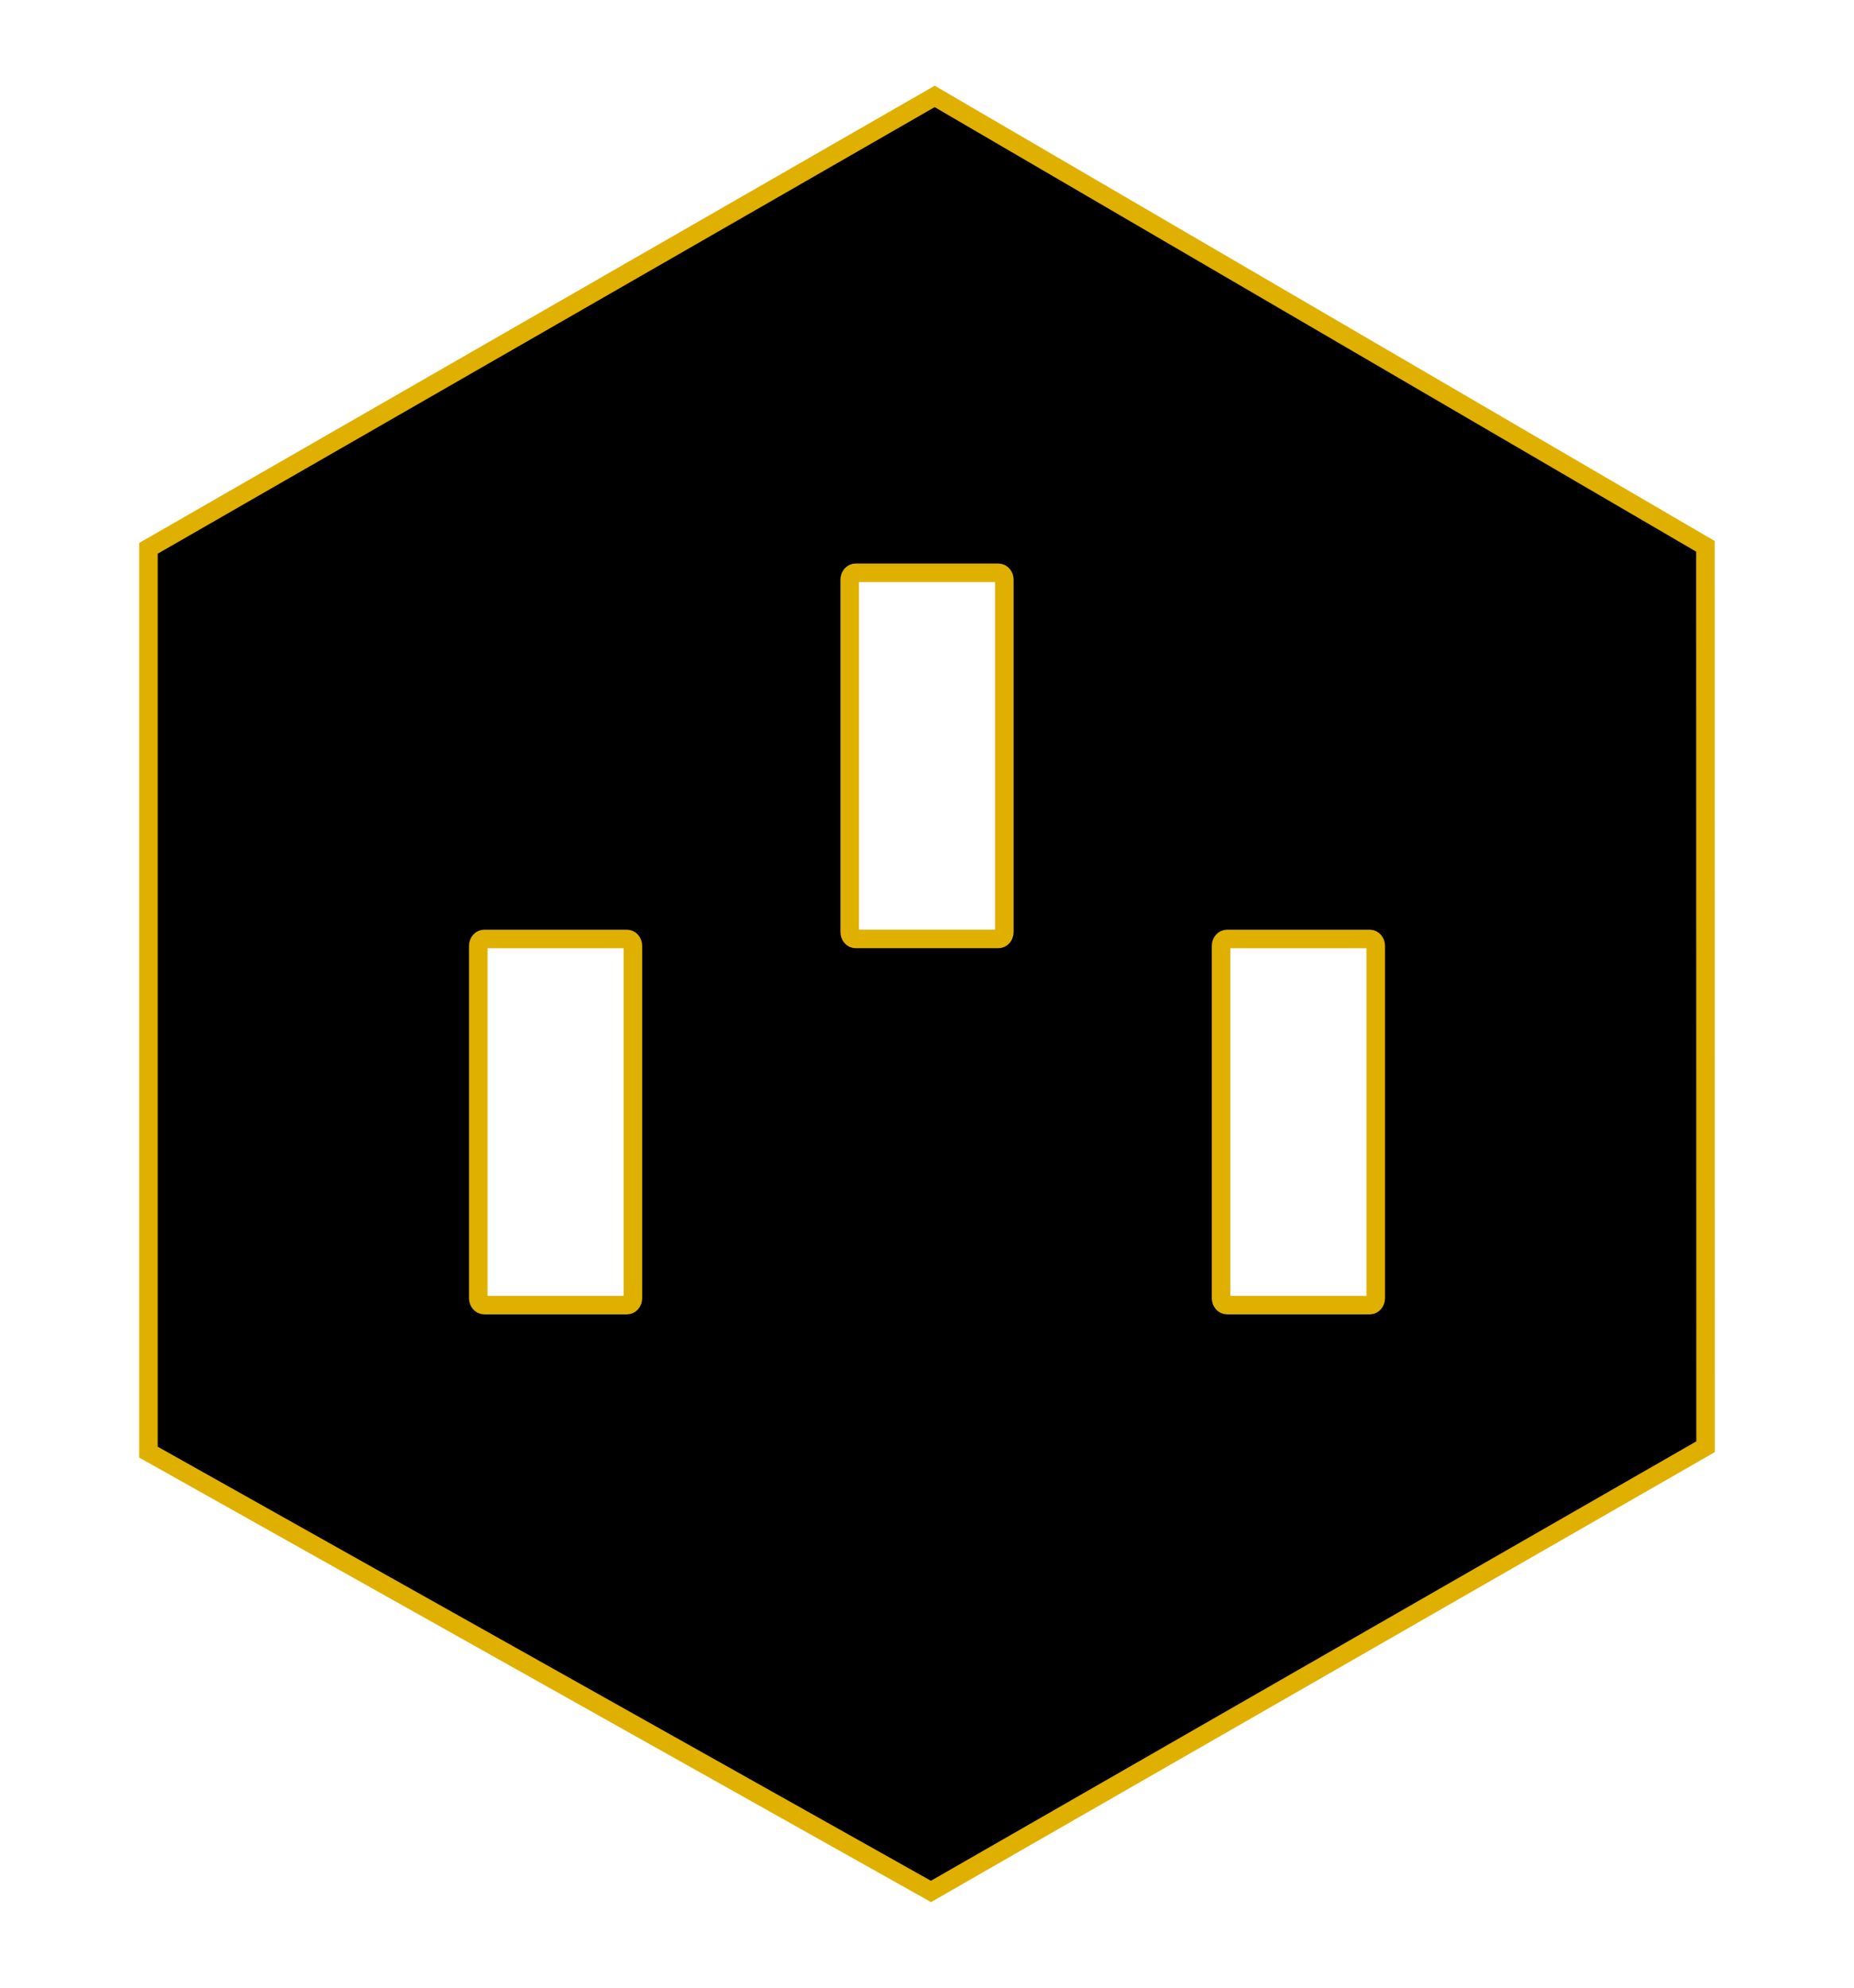 <?xml version="1.0" encoding="UTF-8"?>
<svg id="a" xmlns="http://www.w3.org/2000/svg" viewBox="0 0 1000 1071.91">
  <path d="M919.87,294.6L504.15,51.99,80.06,295.68v487.36l422.09,236.89,417.79-239.8-.07-485.53ZM341.37,700.06c0,2.05-1.44,3.71-3.21,3.71h-76.98c-1.77,0-3.21-1.66-3.21-3.71v-190.03c0-2.05,1.44-3.71,3.21-3.71h76.98c1.77,0,3.21,1.66,3.21,3.71v190.03ZM541.71,502.61c0,2.05-1.44,3.71-3.21,3.71h-76.98c-1.78,0-3.21-1.66-3.21-3.71v-190.03c0-2.05,1.43-3.71,3.21-3.71h76.98c1.77,0,3.21,1.66,3.21,3.71v190.03ZM742.03,700.06c0,2.05-1.43,3.71-3.21,3.71h-76.99c-1.77,0-3.21-1.66-3.21-3.71v-190.03c0-2.05,1.44-3.71,3.21-3.71h76.99c1.78,0,3.21,1.66,3.21,3.71v190.03Z" stroke="#dfb000" stroke-miterlimit="10" stroke-width="10"/>
</svg>